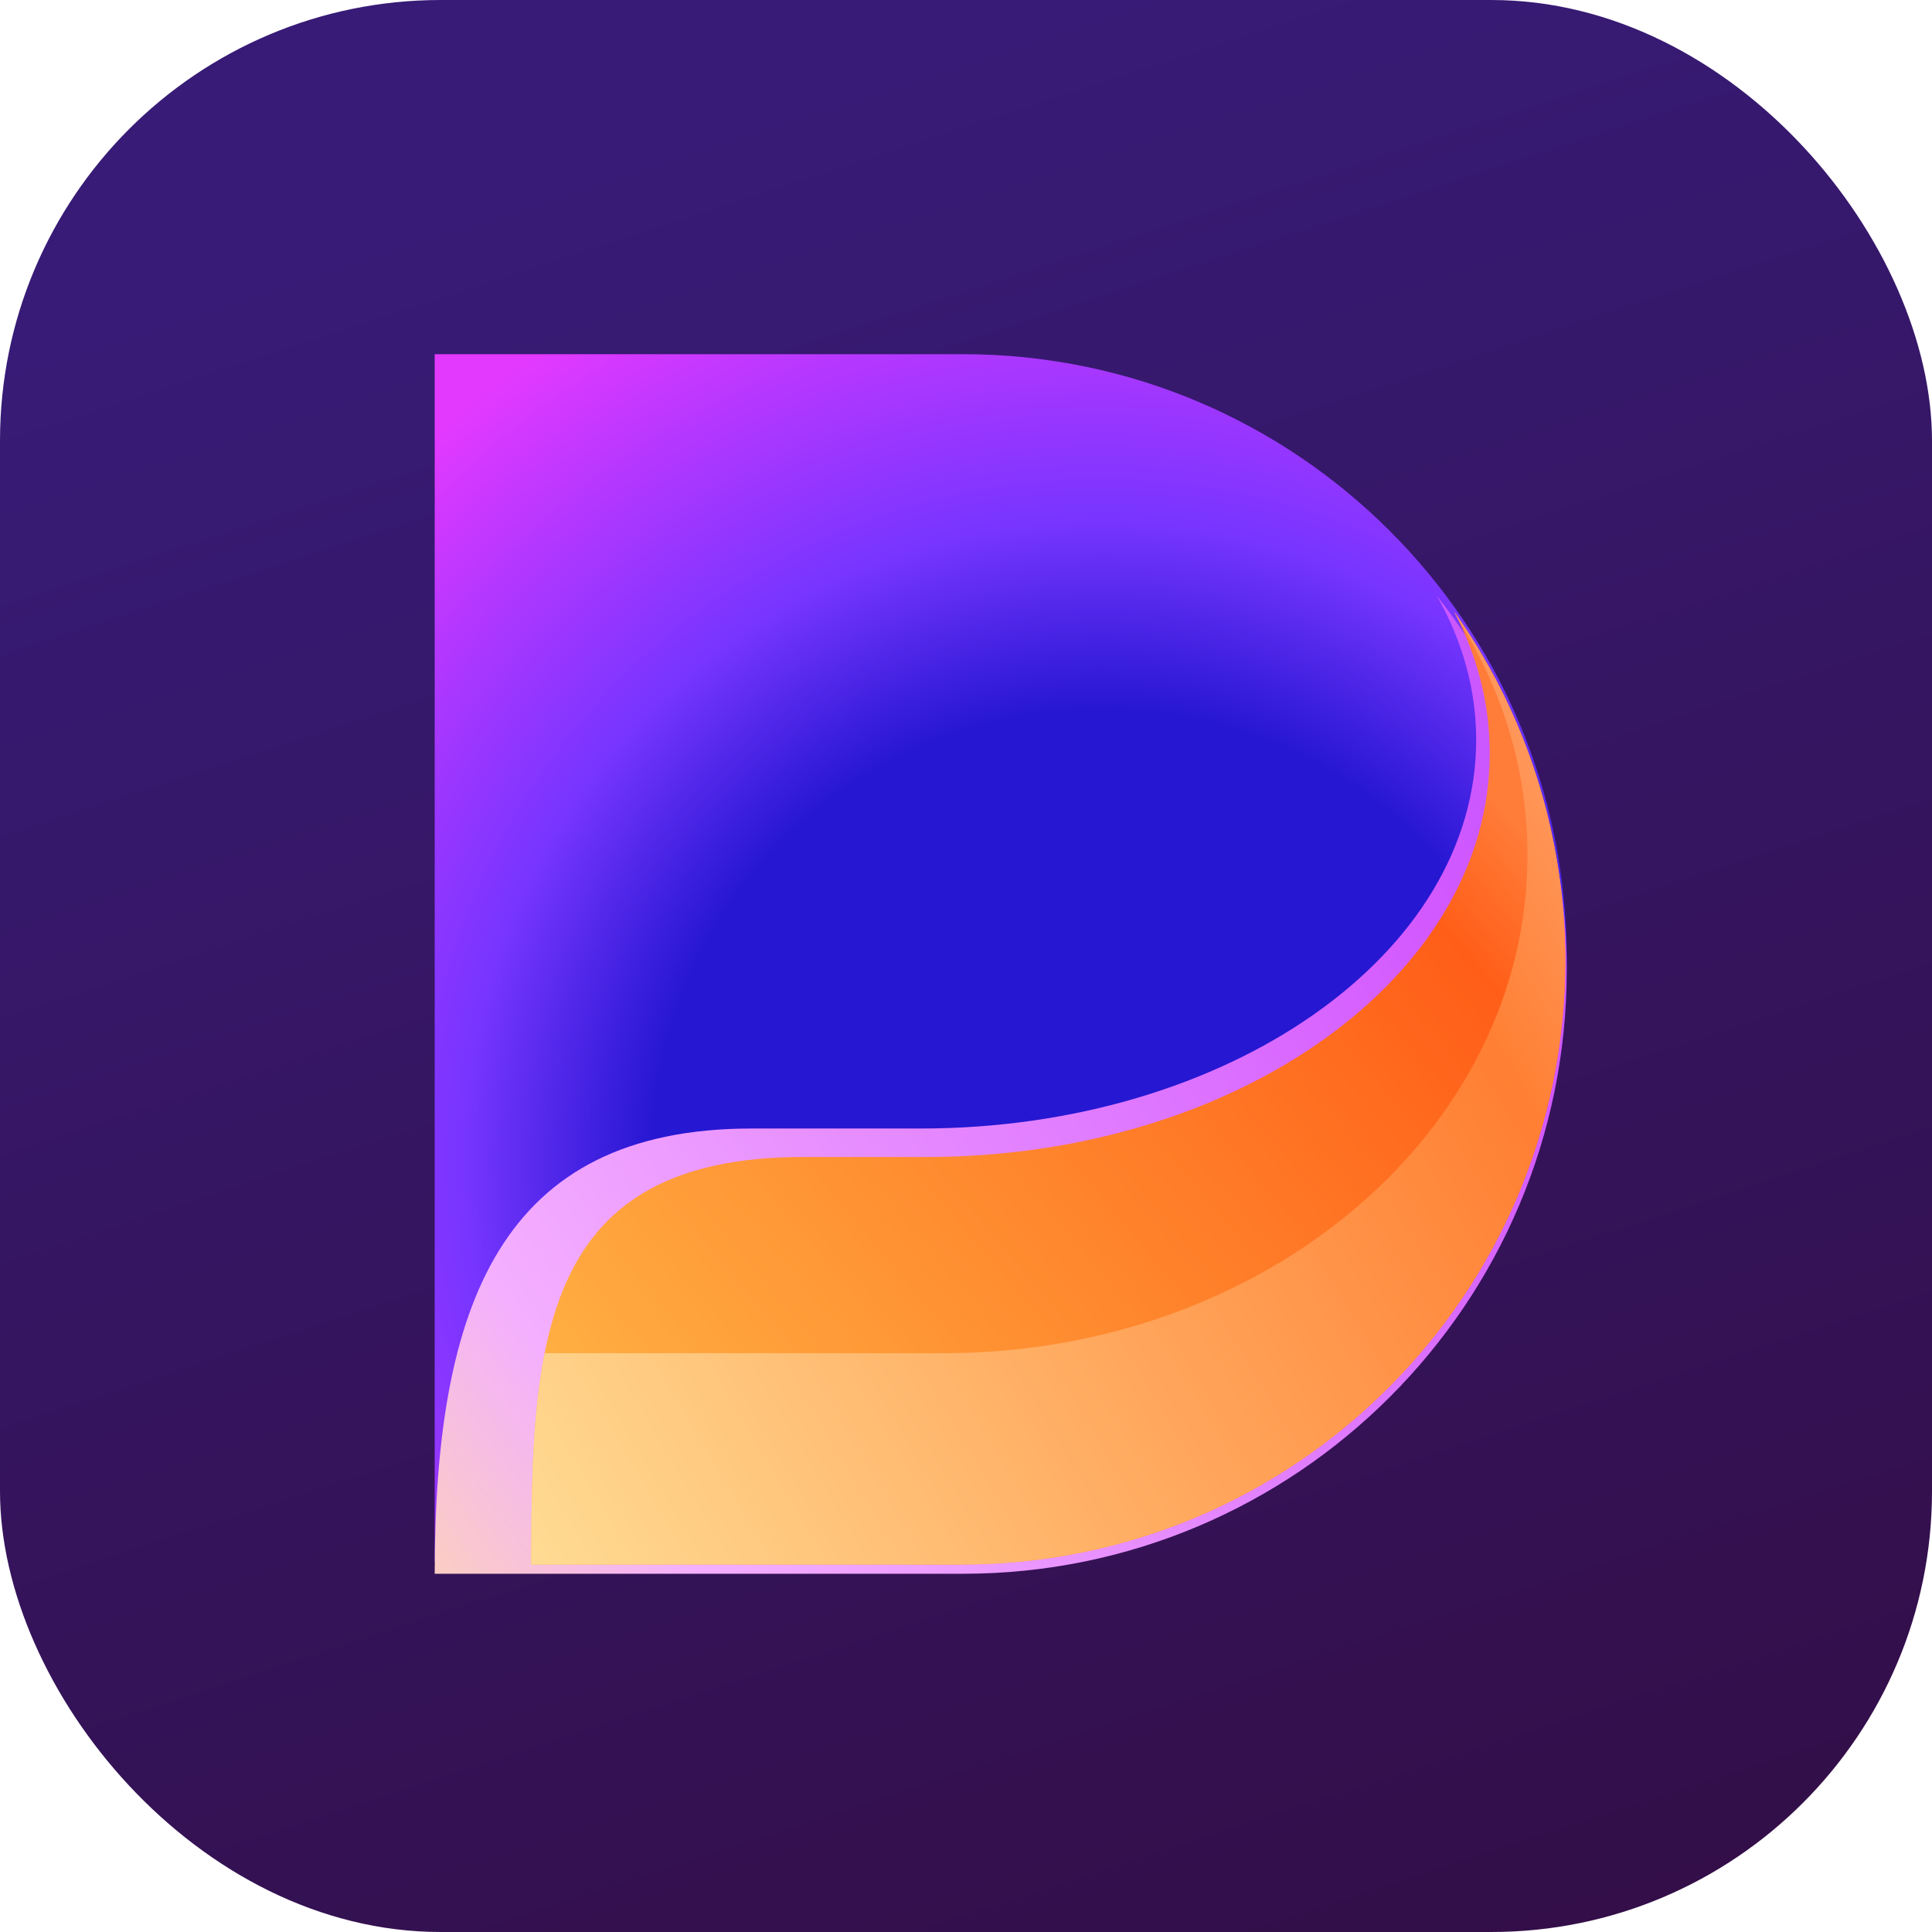 <svg viewBox="0 0 120 120" fill="none" xmlns="http://www.w3.org/2000/svg" class="wsc-svg-logo-ani3d-square">
<rect width="120" height="120" rx="27.375" fill="url(#ani3d-square-paint0_linear_8_43040)"/>
<path d="M27 22H59.813C80.523 22 97.313 38.789 97.313 59.5C97.313 80.211 80.523 97 59.813 97H27V22Z" fill="url(#ani3d-square-paint1_angular_8_43040)"/>
<path d="M46.688 70.094C31.116 70.094 27 81.032 27 97.75H59.813C80.523 97.75 97.313 80.961 97.313 60.25C97.313 51.468 94.294 43.391 89.237 37C90.818 39.769 91.688 42.79 91.688 45.953C91.688 59.286 76.242 70.094 57.188 70.094H46.688Z" fill="url(#ani3d-square-paint2_linear_8_43040)"/>
<path d="M49.875 71.862C33.591 71.862 33 83.254 33 97.174H59.719C80.43 97.174 97.219 80.385 97.219 59.674C97.219 51.599 94.666 44.12 90.324 38C91.751 40.734 92.531 43.693 92.531 46.784C92.531 60.634 76.861 71.862 57.531 71.862H49.875Z" fill="url(#ani3d-square-paint3_linear_8_43040)"/>
<path d="M90.325 38C90.401 38.146 90.475 38.293 90.548 38.441C93.308 42.807 94.875 47.803 94.875 53.112C94.875 70.198 78.645 84.049 58.625 84.049H33.828C33.07 87.883 33 92.379 33 97.174L59.719 97.174C80.43 97.174 97.219 80.385 97.219 59.674C97.219 52.103 94.975 45.056 91.117 39.162C90.86 38.77 90.596 38.382 90.325 38Z" fill="url(#ani3d-square-paint4_linear_8_43040)"/>
<defs>
<linearGradient id="ani3d-square-paint0_linear_8_43040" x1="68.438" y1="2.79624e-06" x2="107.578" y2="120" gradientUnits="userSpaceOnUse">
<stop stop-color="#371B76"/>
<stop offset="1" stop-color="#330E47"/>
</linearGradient>
<radialGradient id="ani3d-square-paint1_angular_8_43040" cx="0" cy="0" r="1" gradientUnits="userSpaceOnUse" gradientTransform="translate(68.399 71.973) rotate(6.322) scale(65.756 64.967)">
<stop offset="0.427" stop-color="#2617D2"/>
<stop offset="0.605" stop-color="#7635FF"/>
<stop offset="0.936" stop-color="#E339FF"/>
</radialGradient>
<linearGradient id="ani3d-square-paint2_linear_8_43040" x1="97.313" y1="54.224" x2="22.712" y2="107.707" gradientUnits="userSpaceOnUse">
<stop stop-color="#CB57FF"/>
<stop offset="0.1" stop-color="#D359FF"/>
<stop offset="0.75" stop-color="#F4AFFF"/>
<stop offset="1" stop-color="#FFE29A"/>
</linearGradient>
<linearGradient id="ani3d-square-paint3_linear_8_43040" x1="97.219" y1="54.778" x2="39.183" y2="103.658" gradientUnits="userSpaceOnUse">
<stop stop-color="#FF7C39"/>
<stop offset="0.1" stop-color="#FF5E18"/>
<stop offset="1" stop-color="#FFBA48"/>
</linearGradient>
<linearGradient id="ani3d-square-paint4_linear_8_43040" x1="98.852" y1="50.075" x2="24.534" y2="94.098" gradientUnits="userSpaceOnUse">
<stop stop-color="#FF9A5F"/>
<stop offset="0.152" stop-color="#FF7F33"/>
<stop offset="1" stop-color="#FFE39B"/>
</linearGradient>
</defs>
</svg>